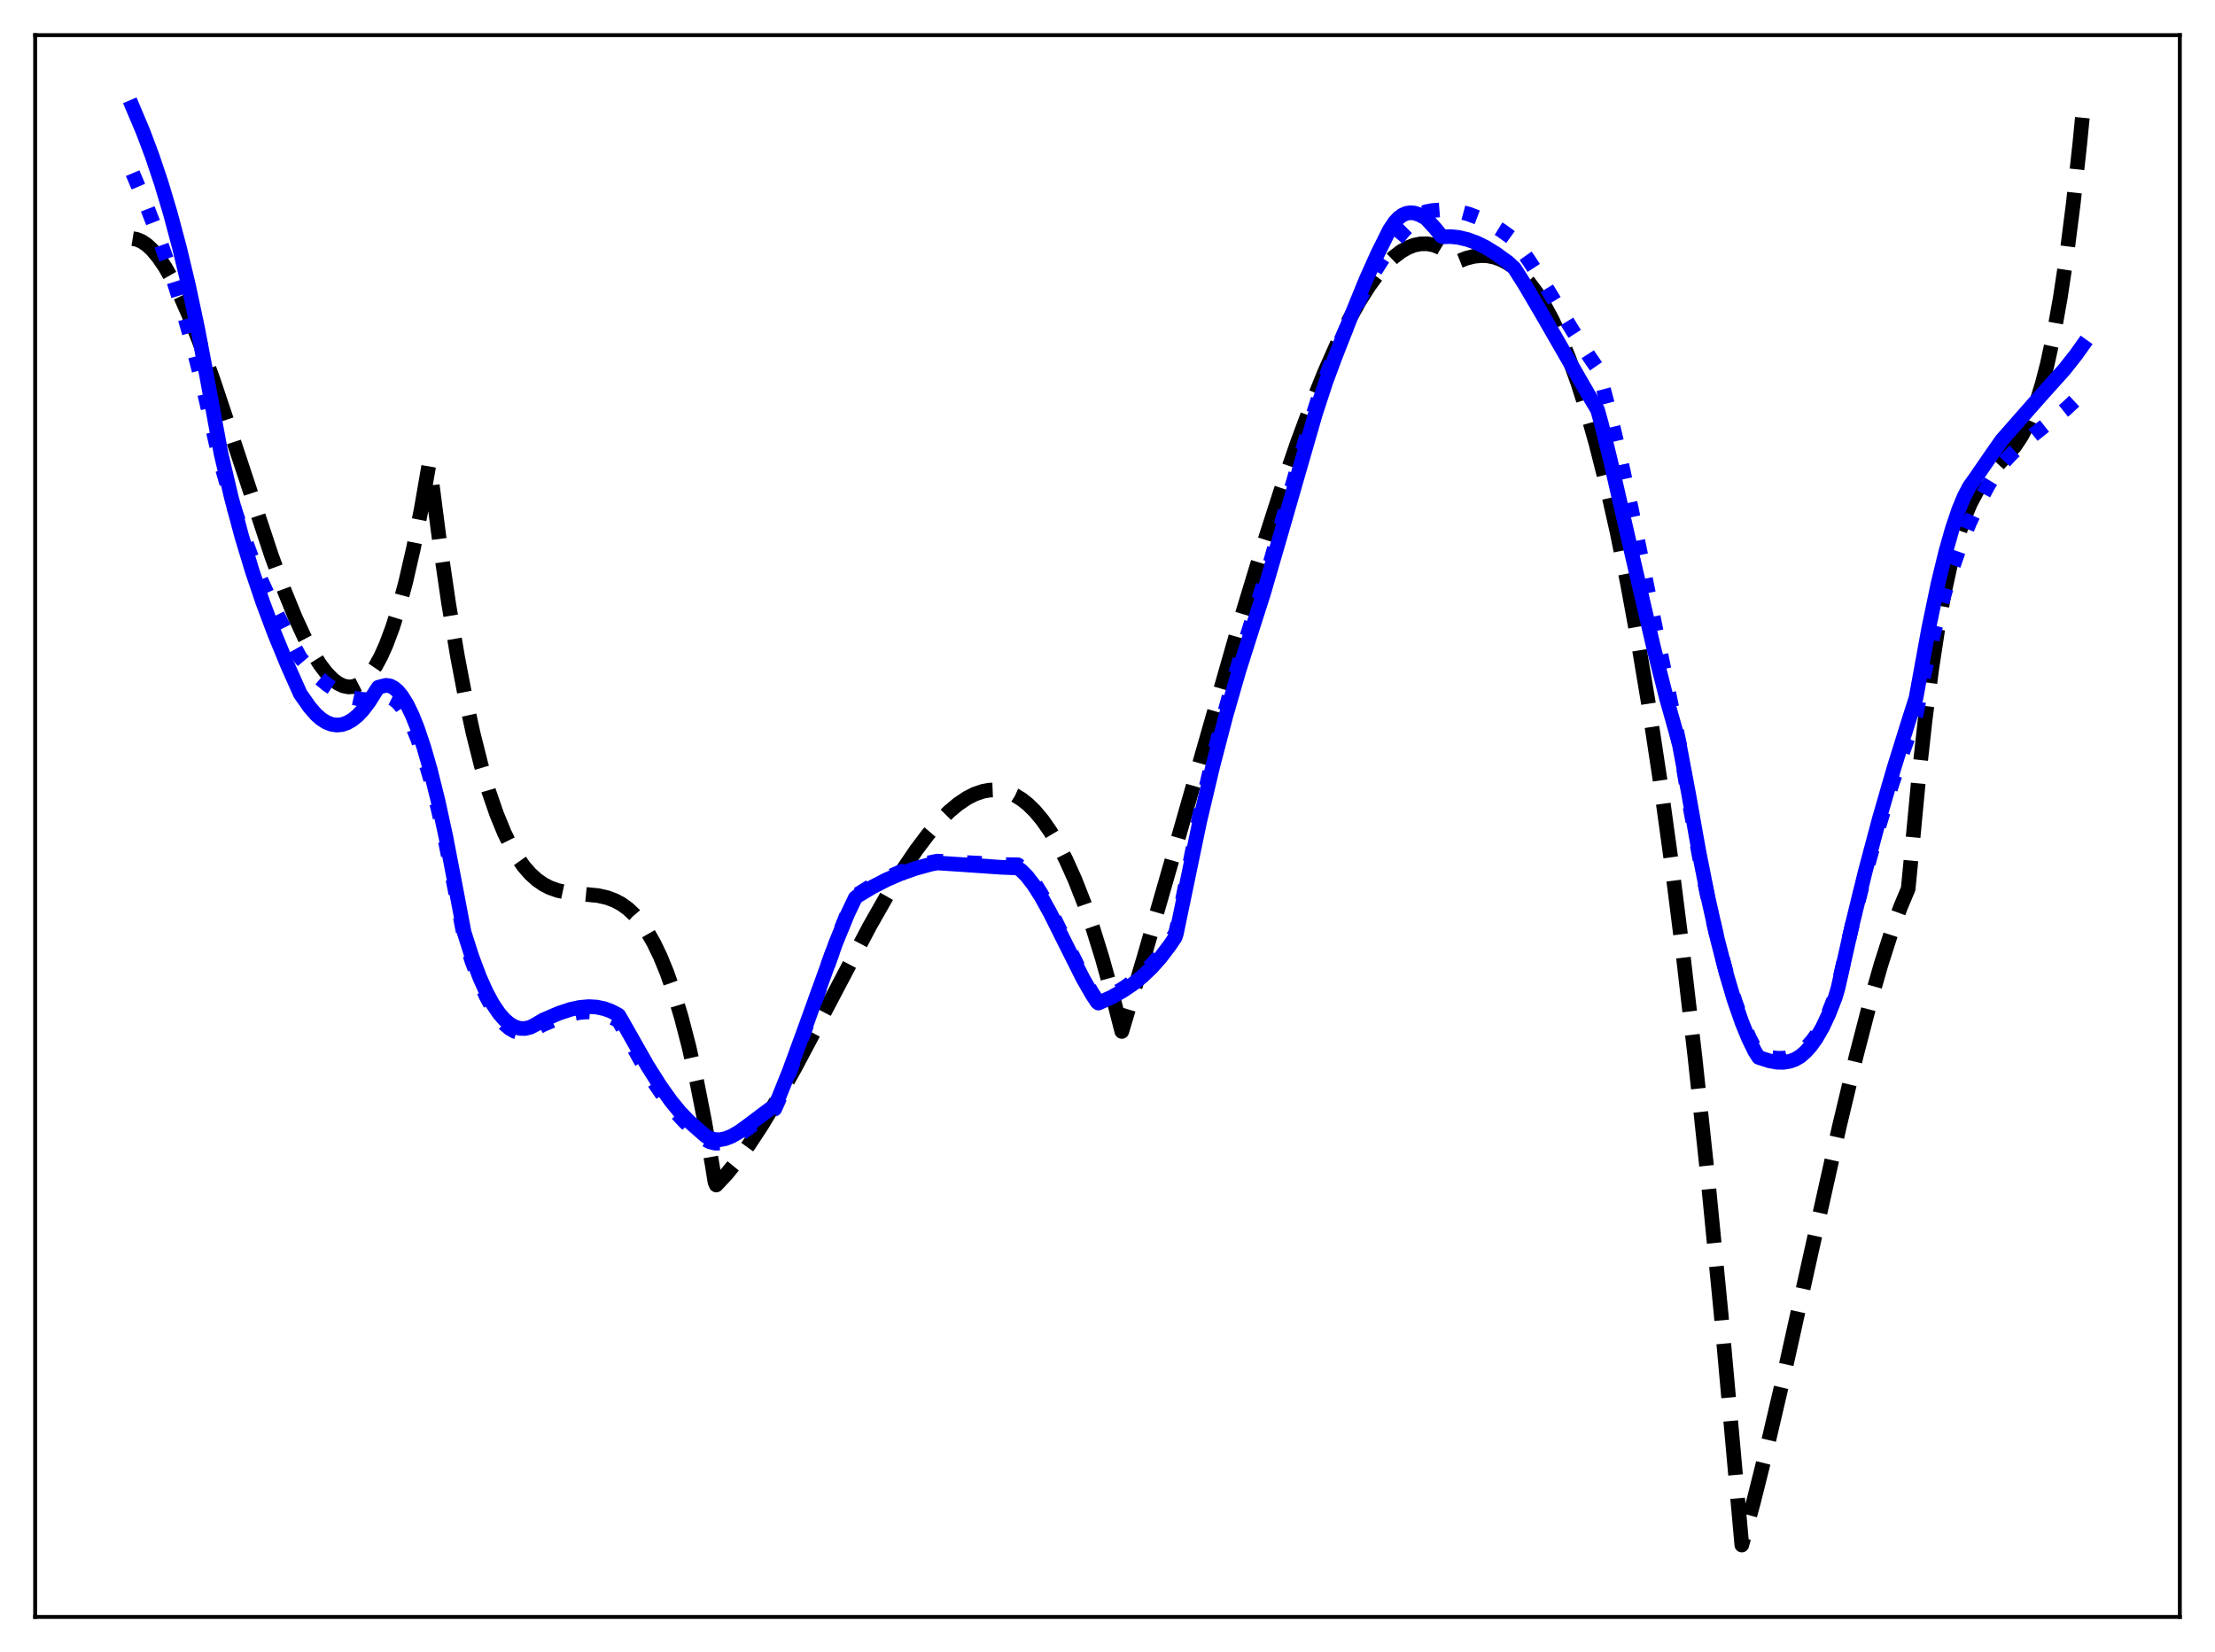<?xml version="1.0" encoding="utf-8" standalone="no"?>
<!DOCTYPE svg PUBLIC "-//W3C//DTD SVG 1.1//EN"
  "http://www.w3.org/Graphics/SVG/1.1/DTD/svg11.dtd">
<svg xmlns:xlink="http://www.w3.org/1999/xlink" width="453.6pt" height="338.4pt" viewBox="0 0 453.6 338.4" xmlns="http://www.w3.org/2000/svg" version="1.1">
 <defs>
  <style type="text/css">*{stroke-linejoin: round; stroke-linecap: butt}</style>
 </defs>
 <g id="figure_1">
  <g id="patch_1">
   <path d="M 0 338.4 
L 453.6 338.4 
L 453.6 0 
L 0 0 
z
" style="fill: #ffffff"/>
  </g>
  <g id="axes_1">
   <g id="patch_2">
    <path d="M 7.2 331.2 
L 446.4 331.2 
L 446.4 7.2 
L 7.2 7.2 
z
" style="fill: #ffffff"/>
   </g>
   <g id="matplotlib.axis_1"/>
   <g id="matplotlib.axis_2"/>
   <g id="line2d_1">
    <path d="M 27.164 48.885 
L 27.962 49.016 
L 29.027 49.451 
L 30.092 50.172 
L 31.156 51.162 
L 32.487 52.756 
L 33.818 54.719 
L 35.415 57.521 
L 37.012 60.761 
L 38.876 65.029 
L 41.005 70.449 
L 43.667 77.865 
L 47.127 88.207 
L 55.645 113.952 
L 58.307 121.18 
L 60.436 126.401 
L 62.3 130.458 
L 63.897 133.491 
L 65.494 136.061 
L 66.825 137.813 
L 68.156 139.178 
L 69.22 139.973 
L 70.285 140.487 
L 71.35 140.705 
L 72.148 140.665 
L 72.947 140.445 
L 73.745 140.037 
L 74.81 139.19 
L 75.875 137.984 
L 76.94 136.403 
L 78.004 134.433 
L 79.069 132.059 
L 80.4 128.5 
L 81.731 124.256 
L 83.062 119.298 
L 84.659 112.365 
L 86.256 104.312 
L 87.853 95.087 
L 88.119 96.199 
L 89.983 110.674 
L 91.846 123.43 
L 93.709 134.578 
L 95.306 142.936 
L 96.903 150.262 
L 98.5 156.625 
L 100.097 162.094 
L 101.695 166.738 
L 103.292 170.626 
L 104.623 173.338 
L 105.953 175.613 
L 107.284 177.491 
L 108.615 179.012 
L 109.946 180.215 
L 111.277 181.141 
L 112.608 181.83 
L 114.205 182.4 
L 116.068 182.798 
L 118.464 183.056 
L 122.457 183.445 
L 124.32 183.864 
L 125.917 184.46 
L 127.248 185.176 
L 128.579 186.134 
L 129.91 187.375 
L 131.241 188.937 
L 132.572 190.862 
L 133.903 193.189 
L 135.233 195.957 
L 136.564 199.208 
L 137.895 202.981 
L 139.492 208.253 
L 141.089 214.403 
L 142.687 221.501 
L 144.284 229.615 
L 145.881 238.814 
L 146.413 242.133 
L 146.679 242.729 
L 148.809 240.444 
L 150.938 237.828 
L 153.334 234.53 
L 155.996 230.481 
L 159.19 225.174 
L 162.916 218.509 
L 167.974 208.951 
L 178.089 189.727 
L 181.815 183.166 
L 185.009 177.983 
L 187.671 174.059 
L 190.067 170.893 
L 192.196 168.408 
L 194.326 166.268 
L 196.189 164.705 
L 198.052 163.454 
L 199.649 162.647 
L 201.247 162.099 
L 202.577 161.851 
L 203.908 161.8 
L 205.239 161.956 
L 206.57 162.326 
L 207.901 162.919 
L 209.232 163.742 
L 210.563 164.803 
L 211.894 166.111 
L 213.491 168.018 
L 215.088 170.306 
L 216.685 172.988 
L 218.282 176.08 
L 220.145 180.222 
L 222.009 184.962 
L 223.872 190.322 
L 225.735 196.325 
L 227.865 204 
L 229.728 211.277 
L 234.253 196.168 
L 240.375 174.854 
L 253.951 127.315 
L 258.476 112.396 
L 262.202 100.8 
L 265.663 90.74 
L 268.591 82.857 
L 271.252 76.258 
L 273.914 70.261 
L 276.31 65.425 
L 278.439 61.609 
L 280.303 58.666 
L 282.166 56.114 
L 283.763 54.253 
L 285.36 52.706 
L 286.957 51.485 
L 288.288 50.727 
L 289.619 50.211 
L 290.95 49.945 
L 292.281 49.936 
L 293.612 50.191 
L 294.943 50.718 
L 296.273 51.524 
L 297.604 52.615 
L 298.669 53.534 
L 300.266 52.899 
L 301.863 52.497 
L 303.46 52.347 
L 304.791 52.428 
L 306.122 52.709 
L 307.453 53.199 
L 308.784 53.909 
L 310.115 54.851 
L 311.446 56.035 
L 313.043 57.791 
L 314.64 59.93 
L 316.237 62.47 
L 317.834 65.431 
L 319.431 68.83 
L 321.295 73.376 
L 323.158 78.574 
L 325.021 84.454 
L 326.884 91.046 
L 329.014 99.49 
L 331.143 108.946 
L 333.273 119.46 
L 335.402 131.074 
L 337.532 143.834 
L 339.927 159.614 
L 342.323 176.962 
L 344.719 195.942 
L 347.114 216.617 
L 349.776 241.653 
L 352.438 268.946 
L 355.1 298.583 
L 356.697 316.473 
L 359.092 307.651 
L 361.754 297.005 
L 365.215 282.176 
L 370.538 258.182 
L 376.66 230.778 
L 380.121 216.303 
L 382.783 206.041 
L 385.178 197.647 
L 387.308 190.985 
L 389.171 185.863 
L 390.768 182.054 
L 391.3 176.556 
L 392.897 159.599 
L 394.228 147.547 
L 395.559 137.224 
L 396.89 128.476 
L 398.221 121.152 
L 399.552 115.099 
L 400.883 110.166 
L 402.214 106.201 
L 403.545 103.051 
L 404.876 100.564 
L 406.207 98.588 
L 407.804 96.678 
L 412.595 91.42 
L 413.926 89.409 
L 414.991 87.43 
L 416.055 85.039 
L 417.12 82.158 
L 418.185 78.708 
L 419.249 74.611 
L 420.58 68.463 
L 421.911 61.031 
L 423.242 52.162 
L 424.573 41.706 
L 425.904 29.51 
L 426.436 24.11 
L 426.436 24.11 
" clip-path="url(#pf6abe3e735)" style="fill: none; stroke-dasharray: 11.1,4.8; stroke-dashoffset: 0; stroke: #000000; stroke-width: 3"/>
   </g>
   <g id="line2d_2">
    <path d="M 27.164 35.468 
L 30.092 42.372 
L 32.487 48.553 
L 34.883 55.373 
L 37.012 62.099 
L 39.142 69.565 
L 41.271 77.884 
L 43.401 87.17 
L 44.998 94.121 
L 47.127 101.497 
L 49.257 108.02 
L 51.386 113.805 
L 53.516 118.966 
L 55.911 124.172 
L 58.573 129.404 
L 61.501 134.738 
L 63.364 136.913 
L 65.228 138.764 
L 67.091 140.294 
L 68.954 141.508 
L 70.551 142.301 
L 72.148 142.867 
L 73.745 143.211 
L 75.343 143.334 
L 76.94 143.241 
L 78.271 142.954 
L 79.069 142.77 
L 79.868 142.871 
L 80.666 143.253 
L 81.465 143.911 
L 82.263 144.839 
L 83.328 146.49 
L 84.393 148.602 
L 85.457 151.165 
L 86.788 154.986 
L 88.119 159.473 
L 89.716 165.709 
L 91.313 172.842 
L 93.177 182.253 
L 95.04 191.868 
L 96.637 196.87 
L 98.234 201.115 
L 99.565 204.088 
L 100.896 206.555 
L 102.227 208.522 
L 103.292 209.743 
L 104.356 210.656 
L 105.421 211.266 
L 106.486 211.58 
L 107.551 211.599 
L 108.615 211.33 
L 109.68 210.781 
L 111.011 209.96 
L 114.471 208.51 
L 116.867 207.757 
L 118.73 207.39 
L 120.327 207.266 
L 121.924 207.352 
L 123.521 207.677 
L 124.852 208.154 
L 126.183 208.837 
L 126.716 209.172 
L 127.514 210.592 
L 131.241 217.291 
L 133.903 221.656 
L 136.298 225.166 
L 138.428 227.873 
L 140.291 229.87 
L 141.888 231.267 
L 143.219 232.396 
L 144.284 233.308 
L 145.348 233.883 
L 146.413 234.153 
L 147.478 234.155 
L 148.543 233.926 
L 149.873 233.374 
L 151.471 232.412 
L 153.6 230.82 
L 157.327 227.966 
L 158.657 227.154 
L 159.456 225.387 
L 161.585 220 
L 164.513 211.868 
L 171.434 192.308 
L 173.564 187.006 
L 174.895 184.028 
L 175.427 183.319 
L 178.355 181.507 
L 181.283 179.959 
L 184.211 178.66 
L 187.139 177.6 
L 190.067 176.763 
L 191.93 176.384 
L 206.304 177.105 
L 208.433 177.133 
L 209.232 177.733 
L 210.297 178.815 
L 211.628 180.54 
L 213.225 183.065 
L 215.088 186.484 
L 218.016 192.438 
L 221.743 199.985 
L 223.606 203.293 
L 224.671 204.937 
L 224.937 205.145 
L 227.865 203.709 
L 230.26 202.286 
L 232.39 200.761 
L 234.253 199.171 
L 236.116 197.297 
L 237.98 195.093 
L 239.843 192.52 
L 240.641 191.294 
L 240.908 190.472 
L 245.699 166.826 
L 248.095 156.472 
L 250.49 147.016 
L 252.886 138.404 
L 255.281 130.579 
L 260.073 115.437 
L 263.799 102.354 
L 268.058 87.586 
L 270.454 80.101 
L 272.317 74.997 
L 273.914 71.271 
L 274.979 68.858 
L 277.108 64.007 
L 279.504 59.212 
L 281.633 55.416 
L 283.763 52.064 
L 285.626 49.5 
L 287.489 47.282 
L 289.353 45.417 
L 290.95 44.101 
L 292.015 43.371 
L 293.345 43.118 
L 295.209 42.978 
L 297.072 43.062 
L 298.935 43.36 
L 300.799 43.864 
L 302.928 44.679 
L 305.057 45.736 
L 307.453 47.2 
L 309.849 48.933 
L 310.647 49.896 
L 313.043 53.269 
L 315.971 57.783 
L 322.093 67.779 
L 325.553 73.185 
L 327.151 75.495 
L 327.949 78.116 
L 329.546 84.103 
L 331.676 93.068 
L 334.071 104.165 
L 338.064 123.927 
L 342.589 146.054 
L 343.92 152.409 
L 346.049 165.052 
L 348.179 176.422 
L 350.042 185.314 
L 351.905 193.21 
L 353.769 200.106 
L 355.366 205.216 
L 356.963 209.587 
L 358.294 212.667 
L 359.625 215.237 
L 360.157 215.975 
L 362.553 216.595 
L 364.15 216.783 
L 365.481 216.73 
L 366.812 216.434 
L 367.876 215.986 
L 368.941 215.323 
L 370.006 214.419 
L 371.071 213.247 
L 372.135 211.779 
L 373.2 209.989 
L 374.531 207.256 
L 375.862 203.916 
L 376.394 202.128 
L 379.056 190.534 
L 381.452 181.034 
L 384.113 171.416 
L 386.775 162.671 
L 389.437 154.682 
L 392.365 146.539 
L 393.962 138.521 
L 395.825 130.407 
L 397.689 123.327 
L 399.552 117.173 
L 401.415 111.838 
L 403.279 107.215 
L 405.142 103.202 
L 407.005 99.693 
L 409.135 96.166 
L 409.933 95.11 
L 412.063 92.831 
L 414.458 90.635 
L 417.652 88.07 
L 422.976 83.848 
L 425.372 81.614 
L 426.436 80.499 
L 426.436 80.499 
" clip-path="url(#pf6abe3e735)" style="fill: none; stroke-dasharray: 3,4.95; stroke-dashoffset: 0; stroke: #0000ff; stroke-width: 3"/>
   </g>
   <g id="line2d_3">
    <path d="M 27.164 21.927 
L 29.293 26.967 
L 31.156 31.929 
L 33.02 37.487 
L 34.883 43.713 
L 36.746 50.688 
L 38.609 58.49 
L 40.473 67.244 
L 42.336 77.063 
L 45.264 92.931 
L 47.393 101.963 
L 49.523 109.932 
L 51.652 116.968 
L 53.782 123.271 
L 56.177 129.673 
L 58.839 136.159 
L 61.501 142.13 
L 63.364 144.785 
L 64.695 146.33 
L 65.76 147.27 
L 66.825 147.947 
L 67.889 148.363 
L 68.954 148.52 
L 70.019 148.421 
L 71.084 148.064 
L 72.148 147.453 
L 73.213 146.589 
L 74.278 145.473 
L 75.609 143.724 
L 76.94 141.585 
L 77.472 140.78 
L 78.271 140.565 
L 79.069 140.38 
L 79.868 140.491 
L 80.666 140.892 
L 81.465 141.577 
L 82.263 142.541 
L 83.328 144.252 
L 84.393 146.439 
L 85.457 149.088 
L 86.788 153.034 
L 88.119 157.665 
L 89.716 164.093 
L 91.313 171.439 
L 93.177 181.12 
L 95.04 190.942 
L 96.637 195.953 
L 98.234 200.203 
L 99.565 203.176 
L 100.896 205.641 
L 102.227 207.606 
L 103.292 208.824 
L 104.356 209.734 
L 105.421 210.343 
L 106.486 210.654 
L 107.551 210.673 
L 108.615 210.405 
L 109.68 209.858 
L 111.277 208.911 
L 114.471 207.538 
L 116.867 206.747 
L 118.73 206.348 
L 120.593 206.19 
L 122.191 206.284 
L 123.788 206.621 
L 125.119 207.11 
L 126.449 207.808 
L 126.716 207.975 
L 127.514 209.352 
L 132.572 218.274 
L 135.233 222.483 
L 137.363 225.476 
L 139.226 227.762 
L 141.089 229.697 
L 144.55 232.726 
L 145.348 233.143 
L 146.413 233.428 
L 147.478 233.447 
L 148.543 233.237 
L 149.873 232.709 
L 151.471 231.777 
L 153.6 230.219 
L 157.593 227.212 
L 158.657 226.569 
L 159.456 224.833 
L 161.585 219.536 
L 164.78 210.815 
L 171.168 193.12 
L 173.564 187.254 
L 175.161 183.902 
L 175.693 183.474 
L 178.621 181.707 
L 181.549 180.199 
L 184.477 178.931 
L 187.405 177.902 
L 190.599 177.02 
L 191.93 176.762 
L 196.988 177.093 
L 204.973 177.647 
L 208.433 177.781 
L 209.232 178.388 
L 210.297 179.47 
L 211.628 181.185 
L 213.225 183.685 
L 215.088 187.06 
L 218.016 192.929 
L 221.743 200.363 
L 223.606 203.627 
L 224.671 205.252 
L 224.937 205.462 
L 227.599 204.268 
L 229.994 202.915 
L 232.124 201.464 
L 233.987 199.952 
L 235.85 198.166 
L 237.713 196.061 
L 239.577 193.6 
L 240.641 192.017 
L 240.908 191.216 
L 245.699 168.178 
L 248.361 156.942 
L 251.023 146.729 
L 253.684 137.469 
L 256.346 129.073 
L 258.742 121.592 
L 262.202 109.686 
L 269.389 84.73 
L 271.519 78.224 
L 273.382 73.203 
L 276.576 65.039 
L 279.77 57.209 
L 282.166 51.875 
L 284.561 47.07 
L 285.626 45.48 
L 286.425 44.627 
L 287.223 44.042 
L 288.022 43.698 
L 288.82 43.571 
L 289.619 43.635 
L 290.684 43.971 
L 292.015 44.701 
L 293.878 46.74 
L 295.209 48.377 
L 295.475 48.5 
L 297.072 48.462 
L 298.669 48.625 
L 300.532 49.059 
L 302.396 49.743 
L 304.259 50.663 
L 306.388 51.985 
L 308.784 53.725 
L 310.115 54.929 
L 312.244 58.287 
L 315.705 64.181 
L 325.021 80.372 
L 327.151 83.94 
L 327.949 86.804 
L 329.812 94.379 
L 334.071 112.964 
L 338.596 132.455 
L 341.258 142.97 
L 343.121 149.569 
L 343.92 152.576 
L 345.783 162.481 
L 347.913 174.466 
L 349.776 183.821 
L 351.639 192.12 
L 353.503 199.366 
L 355.1 204.743 
L 356.697 209.352 
L 358.028 212.613 
L 359.359 215.351 
L 360.157 216.591 
L 362.287 217.285 
L 363.884 217.578 
L 365.215 217.606 
L 366.545 217.386 
L 367.61 216.997 
L 368.675 216.375 
L 369.74 215.446 
L 370.804 214.257 
L 371.869 212.78 
L 373.2 210.491 
L 374.531 207.658 
L 375.862 204.226 
L 376.394 202.408 
L 379.322 189.362 
L 381.984 178.5 
L 384.912 167.518 
L 387.84 157.396 
L 391.034 147.146 
L 392.365 142.985 
L 395.027 128.436 
L 396.89 119.508 
L 398.487 112.933 
L 399.818 108.252 
L 401.149 104.329 
L 402.214 101.759 
L 403.279 99.712 
L 404.609 97.842 
L 407.804 93.191 
L 409.933 90.147 
L 417.652 81.363 
L 422.71 75.732 
L 425.105 72.705 
L 426.436 70.835 
L 426.436 70.835 
" clip-path="url(#pf6abe3e735)" style="fill: none; stroke: #0000ff; stroke-width: 3; stroke-linecap: square"/>
   </g>
   <g id="patch_3">
    <path d="M 7.2 331.2 
L 7.2 7.2 
" style="fill: none; stroke: #000000; stroke-width: 0.8; stroke-linejoin: miter; stroke-linecap: square"/>
   </g>
   <g id="patch_4">
    <path d="M 446.4 331.2 
L 446.4 7.2 
" style="fill: none; stroke: #000000; stroke-width: 0.8; stroke-linejoin: miter; stroke-linecap: square"/>
   </g>
   <g id="patch_5">
    <path d="M 7.2 331.2 
L 446.4 331.2 
" style="fill: none; stroke: #000000; stroke-width: 0.8; stroke-linejoin: miter; stroke-linecap: square"/>
   </g>
   <g id="patch_6">
    <path d="M 7.2 7.2 
L 446.4 7.2 
" style="fill: none; stroke: #000000; stroke-width: 0.8; stroke-linejoin: miter; stroke-linecap: square"/>
   </g>
  </g>
 </g>
 <defs>
  <clipPath id="pf6abe3e735">
   <rect x="7.2" y="7.2" width="439.2" height="324"/>
  </clipPath>
 </defs>
</svg>
